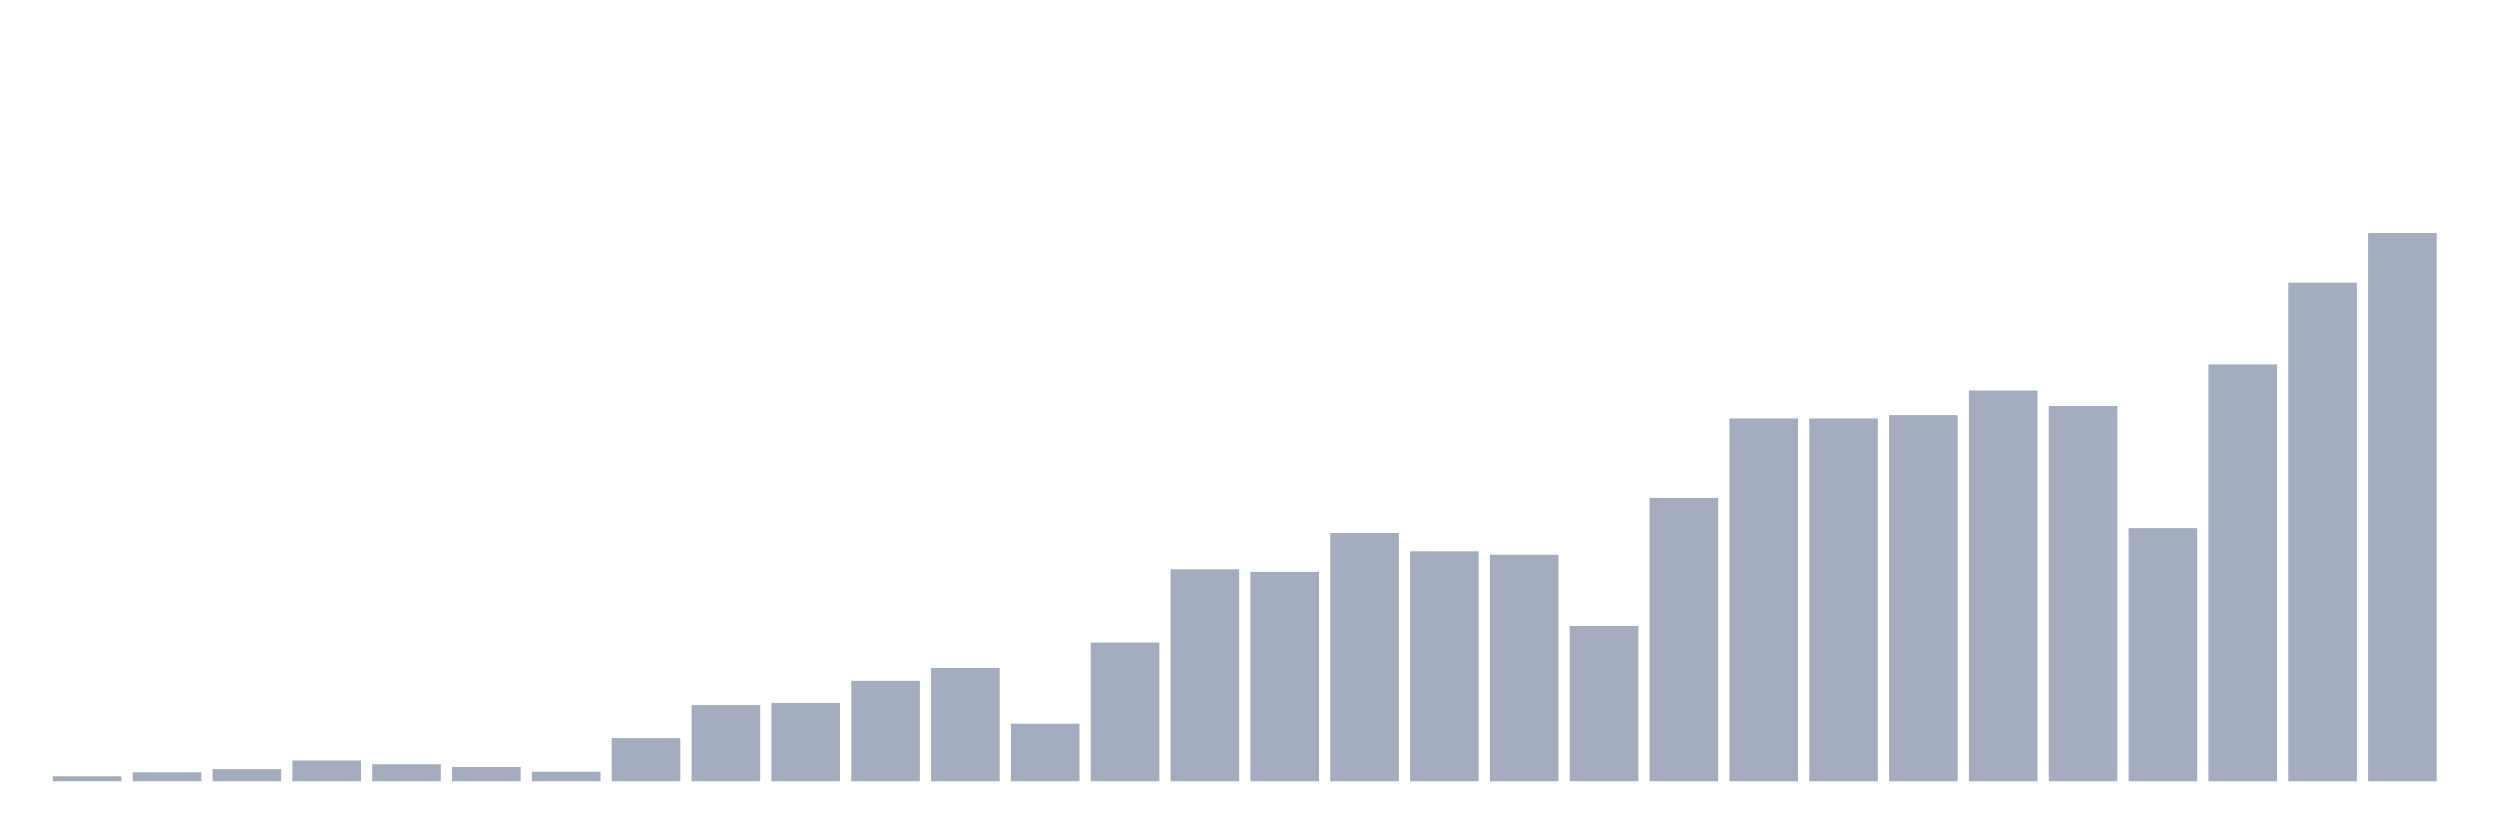 <svg xmlns="http://www.w3.org/2000/svg" viewBox="0 0 480 160"><g transform="translate(10,10)"><rect class="bar" x="0.153" width="13.175" y="139.045" height="0.955" fill="rgb(164,173,192)"></rect><rect class="bar" x="15.482" width="13.175" y="138.284" height="1.716" fill="rgb(164,173,192)"></rect><rect class="bar" x="30.81" width="13.175" y="137.669" height="2.331" fill="rgb(164,173,192)"></rect><rect class="bar" x="46.138" width="13.175" y="136.017" height="3.983" fill="rgb(164,173,192)"></rect><rect class="bar" x="61.466" width="13.175" y="136.73" height="3.27" fill="rgb(164,173,192)"></rect><rect class="bar" x="76.794" width="13.175" y="137.264" height="2.736" fill="rgb(164,173,192)"></rect><rect class="bar" x="92.123" width="13.175" y="138.171" height="1.829" fill="rgb(164,173,192)"></rect><rect class="bar" x="107.451" width="13.175" y="131.711" height="8.289" fill="rgb(164,173,192)"></rect><rect class="bar" x="122.779" width="13.175" y="125.365" height="14.635" fill="rgb(164,173,192)"></rect><rect class="bar" x="138.107" width="13.175" y="124.96" height="15.04" fill="rgb(164,173,192)"></rect><rect class="bar" x="153.436" width="13.175" y="120.718" height="19.282" fill="rgb(164,173,192)"></rect><rect class="bar" x="168.764" width="13.175" y="118.258" height="21.742" fill="rgb(164,173,192)"></rect><rect class="bar" x="184.092" width="13.175" y="128.943" height="11.057" fill="rgb(164,173,192)"></rect><rect class="bar" x="199.42" width="13.175" y="113.369" height="26.631" fill="rgb(164,173,192)"></rect><rect class="bar" x="214.748" width="13.175" y="99.3" height="40.7" fill="rgb(164,173,192)"></rect><rect class="bar" x="230.077" width="13.175" y="99.802" height="40.198" fill="rgb(164,173,192)"></rect><rect class="bar" x="245.405" width="13.175" y="92.339" height="47.661" fill="rgb(164,173,192)"></rect><rect class="bar" x="260.733" width="13.175" y="95.852" height="44.148" fill="rgb(164,173,192)"></rect><rect class="bar" x="276.061" width="13.175" y="96.515" height="43.485" fill="rgb(164,173,192)"></rect><rect class="bar" x="291.39" width="13.175" y="110.195" height="29.805" fill="rgb(164,173,192)"></rect><rect class="bar" x="306.718" width="13.175" y="85.604" height="54.396" fill="rgb(164,173,192)"></rect><rect class="bar" x="322.046" width="13.175" y="70.337" height="69.663" fill="rgb(164,173,192)"></rect><rect class="bar" x="337.374" width="13.175" y="70.337" height="69.663" fill="rgb(164,173,192)"></rect><rect class="bar" x="352.702" width="13.175" y="69.706" height="70.294" fill="rgb(164,173,192)"></rect><rect class="bar" x="368.031" width="13.175" y="64.979" height="75.021" fill="rgb(164,173,192)"></rect><rect class="bar" x="383.359" width="13.175" y="67.957" height="72.043" fill="rgb(164,173,192)"></rect><rect class="bar" x="398.687" width="13.175" y="91.4" height="48.6" fill="rgb(164,173,192)"></rect><rect class="bar" x="414.015" width="13.175" y="59.96" height="80.04" fill="rgb(164,173,192)"></rect><rect class="bar" x="429.344" width="13.175" y="44.272" height="95.728" fill="rgb(164,173,192)"></rect><rect class="bar" x="444.672" width="13.175" y="34.737" height="105.263" fill="rgb(164,173,192)"></rect></g></svg>